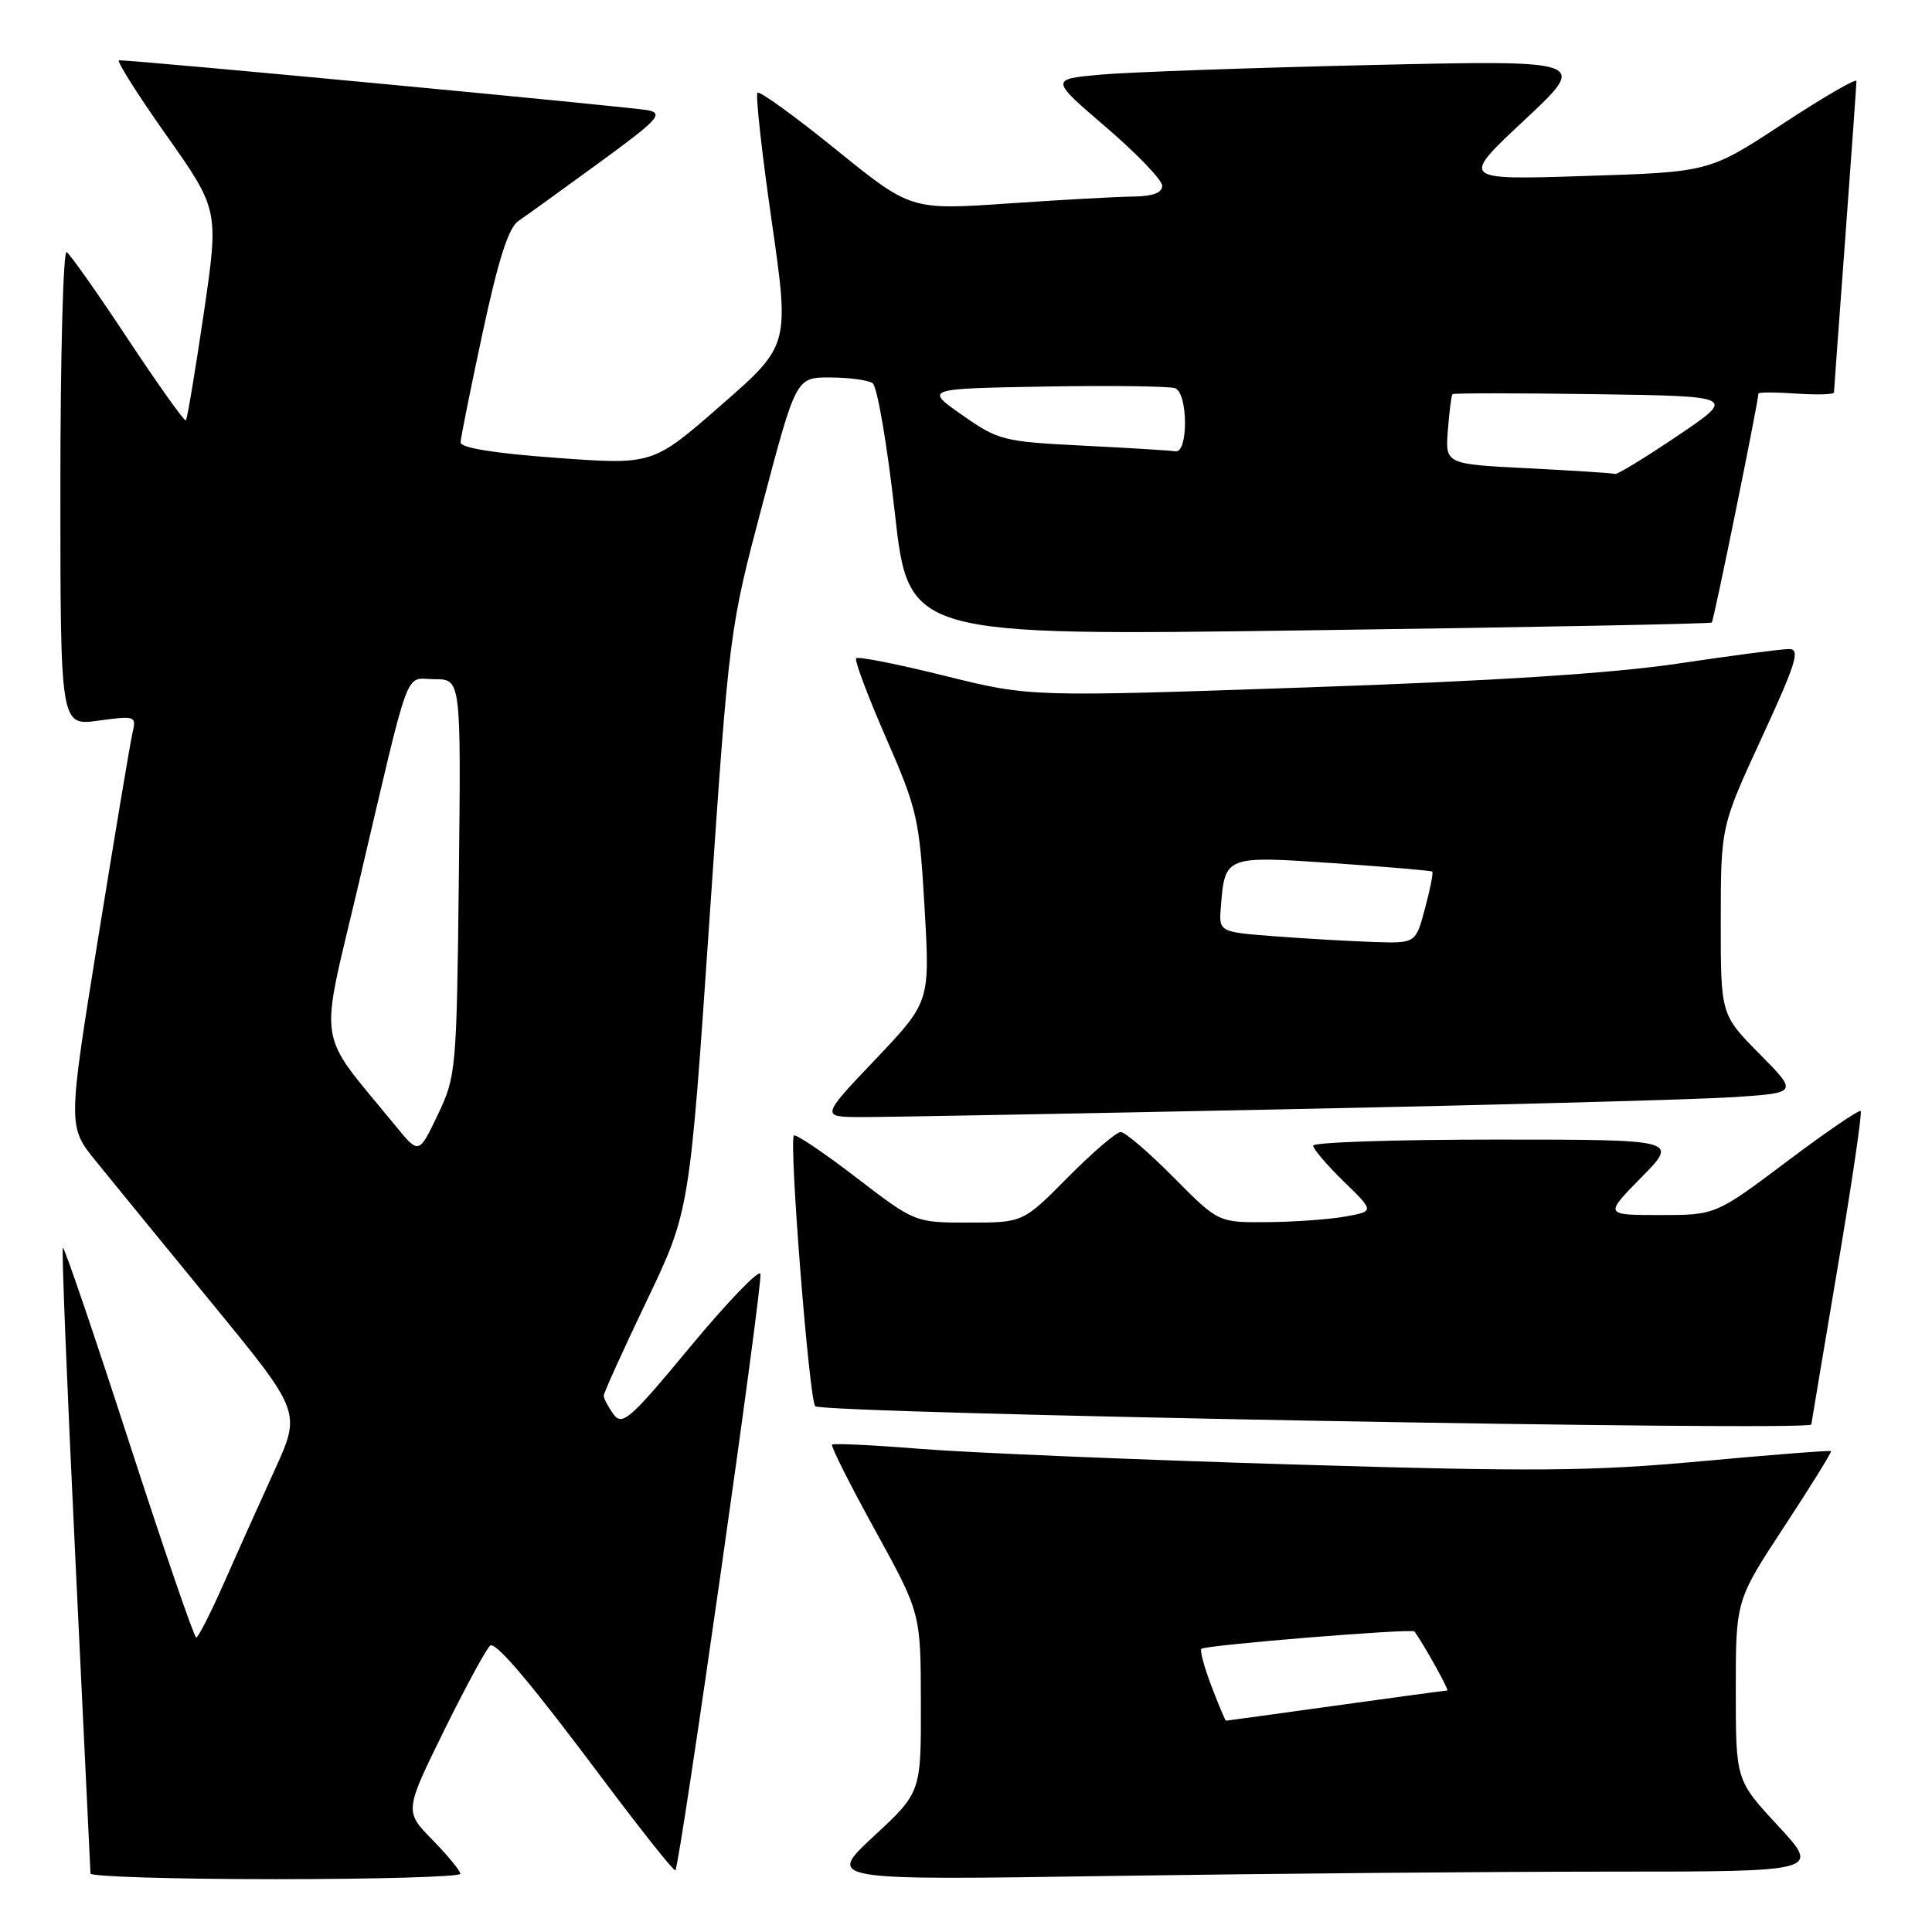 <?xml version="1.0" encoding="UTF-8" standalone="no"?>
<!DOCTYPE svg PUBLIC "-//W3C//DTD SVG 1.1//EN" "http://www.w3.org/Graphics/SVG/1.1/DTD/svg11.dtd" >
<svg xmlns="http://www.w3.org/2000/svg" xmlns:xlink="http://www.w3.org/1999/xlink" version="1.1" viewBox="0 0 256 256">
 <g >
 <path fill="currentColor"
d=" M 61.00 248.29 C 61.00 247.90 59.33 245.87 57.29 243.78 C 53.58 239.99 53.58 239.99 59.00 228.99 C 61.99 222.95 64.70 218.00 65.03 218.00 C 66.12 218.00 70.61 223.37 79.94 235.83 C 85.02 242.61 89.32 248.01 89.49 247.83 C 90.10 247.20 101.13 169.88 100.76 168.79 C 100.56 168.19 96.39 172.52 91.49 178.42 C 83.46 188.11 82.46 188.98 81.29 187.39 C 80.58 186.41 80.00 185.31 80.00 184.93 C 80.00 184.56 82.56 178.91 85.69 172.37 C 91.37 160.50 91.37 160.50 94.00 121.97 C 96.63 83.43 96.63 83.43 101.06 66.72 C 105.49 50.00 105.49 50.00 110.00 50.02 C 112.47 50.02 115.00 50.36 115.62 50.77 C 116.23 51.17 117.55 58.87 118.56 67.88 C 120.39 84.26 120.39 84.26 173.44 83.52 C 202.62 83.12 226.64 82.66 226.82 82.49 C 227.09 82.24 232.98 53.27 233.00 52.15 C 233.00 51.96 235.25 51.96 238.00 52.15 C 240.75 52.34 243.01 52.27 243.01 52.00 C 243.02 51.73 243.69 42.50 244.51 31.50 C 245.32 20.50 245.99 11.16 245.99 10.74 C 246.00 10.33 241.61 12.87 236.25 16.39 C 226.50 22.80 226.50 22.80 210.00 23.32 C 193.50 23.85 193.50 23.85 202.00 15.91 C 210.50 7.96 210.50 7.96 181.50 8.62 C 165.55 8.99 149.49 9.56 145.82 9.89 C 139.14 10.50 139.14 10.50 146.57 16.87 C 150.66 20.38 154.00 23.86 154.00 24.62 C 154.00 25.54 152.75 26.01 150.25 26.04 C 148.19 26.06 140.69 26.47 133.59 26.96 C 120.68 27.84 120.68 27.84 110.78 19.82 C 105.33 15.41 100.65 12.02 100.37 12.29 C 100.10 12.57 100.94 20.21 102.25 29.27 C 104.62 45.76 104.62 45.76 95.56 53.68 C 86.50 61.60 86.50 61.60 73.75 60.67 C 65.52 60.07 61.01 59.34 61.03 58.62 C 61.05 58.00 62.37 51.42 63.97 44.00 C 66.04 34.36 67.39 30.15 68.69 29.28 C 69.68 28.61 74.49 25.14 79.37 21.58 C 87.17 15.89 87.96 15.04 85.87 14.61 C 83.84 14.19 17.81 7.95 15.77 7.99 C 15.37 7.99 18.19 12.46 22.03 17.90 C 29.01 27.81 29.01 27.81 26.99 41.59 C 25.87 49.17 24.81 55.52 24.63 55.70 C 24.45 55.89 21.01 51.06 16.98 44.98 C 12.96 38.89 9.29 33.68 8.83 33.40 C 8.38 33.11 8.00 47.13 8.00 64.53 C 8.00 96.19 8.00 96.19 13.04 95.49 C 17.97 94.82 18.08 94.86 17.55 97.15 C 17.25 98.44 15.20 110.70 12.99 124.39 C 8.98 149.27 8.98 149.27 12.73 153.89 C 14.78 156.42 21.74 164.94 28.18 172.80 C 39.90 187.10 39.90 187.10 36.39 194.80 C 34.46 199.04 31.44 205.75 29.69 209.73 C 27.93 213.71 26.27 216.97 26.00 216.98 C 25.73 216.99 21.71 205.30 17.08 191.01 C 12.44 176.71 8.51 165.16 8.33 165.34 C 8.15 165.51 8.90 184.07 9.99 206.58 C 11.08 229.09 11.98 247.84 11.99 248.25 C 11.99 248.66 23.02 249.00 36.50 249.00 C 49.98 249.00 61.00 248.68 61.00 248.29 Z  M 213.27 248.00 C 241.22 248.00 241.22 248.00 235.61 241.94 C 230.00 235.89 230.00 235.89 230.00 223.97 C 230.00 212.06 230.00 212.06 236.42 202.28 C 239.95 196.90 242.74 192.41 242.62 192.28 C 242.50 192.16 234.77 192.76 225.45 193.62 C 210.85 194.96 203.31 195.02 171.00 194.04 C 150.38 193.42 128.35 192.49 122.05 191.99 C 115.75 191.48 110.44 191.23 110.25 191.42 C 110.06 191.61 112.62 196.71 115.95 202.75 C 122.00 213.74 122.00 213.74 122.02 225.62 C 122.05 237.50 122.05 237.50 115.77 243.32 C 109.50 249.15 109.50 249.15 147.41 248.57 C 168.27 248.26 197.90 248.00 213.27 248.00 Z  M 240.01 188.75 C 240.02 188.61 241.58 179.30 243.48 168.05 C 245.38 156.80 246.76 147.43 246.55 147.22 C 246.34 147.01 241.93 150.02 236.75 153.92 C 227.32 161.00 227.32 161.00 219.95 161.00 C 212.58 161.00 212.58 161.00 217.50 156.00 C 222.42 151.00 222.42 151.00 198.21 151.00 C 184.90 151.00 174.00 151.36 174.00 151.80 C 174.00 152.24 175.82 154.37 178.05 156.55 C 182.11 160.50 182.11 160.50 178.30 161.19 C 176.21 161.57 171.56 161.91 167.97 161.94 C 161.44 162.00 161.44 162.00 155.50 156.00 C 152.23 152.70 149.08 150.00 148.50 150.00 C 147.92 150.00 144.77 152.70 141.50 156.00 C 135.56 162.00 135.56 162.00 128.40 162.00 C 121.24 162.00 121.24 162.00 113.44 156.02 C 109.15 152.72 105.44 150.23 105.20 150.47 C 104.51 151.16 107.21 185.41 108.02 186.33 C 108.88 187.30 239.96 189.70 240.01 188.75 Z  M 170.50 146.98 C 198.55 146.41 225.27 145.68 229.87 145.37 C 238.24 144.80 238.24 144.80 233.12 139.62 C 228.00 134.44 228.00 134.44 228.01 121.97 C 228.02 109.50 228.02 109.50 233.44 97.75 C 238.01 87.84 238.58 86.00 237.07 86.00 C 236.09 86.00 229.49 86.86 222.40 87.92 C 213.58 89.23 197.94 90.24 172.99 91.09 C 136.47 92.35 136.47 92.35 125.19 89.55 C 118.99 88.01 113.71 86.96 113.45 87.22 C 113.20 87.47 114.97 92.21 117.39 97.74 C 121.55 107.26 121.83 108.47 122.51 120.28 C 123.23 132.76 123.23 132.76 115.99 140.38 C 108.75 148.00 108.75 148.00 114.12 148.02 C 117.08 148.03 142.45 147.56 170.50 146.98 Z  M 52.45 149.23 C 41.76 136.15 42.27 139.44 47.47 117.34 C 54.55 87.20 53.51 90.00 57.59 90.00 C 61.09 90.00 61.09 90.00 60.80 116.25 C 60.51 141.89 60.44 142.62 58.00 147.73 C 55.50 152.96 55.50 152.96 52.45 149.23 Z  M 202.50 62.05 C 191.50 61.50 191.50 61.50 191.85 57.00 C 192.04 54.52 192.32 52.38 192.46 52.23 C 192.60 52.08 201.12 52.08 211.39 52.23 C 230.06 52.50 230.06 52.50 222.28 57.75 C 218.00 60.64 214.28 62.91 214.00 62.80 C 213.72 62.69 208.55 62.36 202.50 62.05 Z  M 143.50 59.05 C 132.95 58.52 132.30 58.36 127.50 55.00 C 122.50 51.50 122.50 51.50 138.46 51.22 C 147.24 51.07 155.00 51.17 155.71 51.44 C 157.43 52.10 157.47 60.08 155.75 59.80 C 155.06 59.69 149.55 59.35 143.50 59.05 Z  M 160.53 223.44 C 159.57 220.93 158.97 218.70 159.19 218.48 C 159.69 217.98 187.12 215.75 187.43 216.18 C 188.78 218.09 192.07 224.00 191.77 224.00 C 191.55 224.00 184.91 224.90 177.00 226.00 C 169.09 227.10 162.54 228.00 162.45 228.00 C 162.35 228.00 161.49 225.95 160.53 223.44 Z  M 169.00 124.07 C 161.50 123.50 161.50 123.50 161.77 120.15 C 162.31 113.41 162.34 113.39 176.65 114.37 C 183.72 114.86 189.63 115.36 189.78 115.49 C 189.94 115.62 189.51 117.82 188.82 120.37 C 187.59 125.00 187.59 125.00 182.04 124.82 C 178.99 124.72 173.12 124.38 169.00 124.07 Z "/>
</g>
</svg>